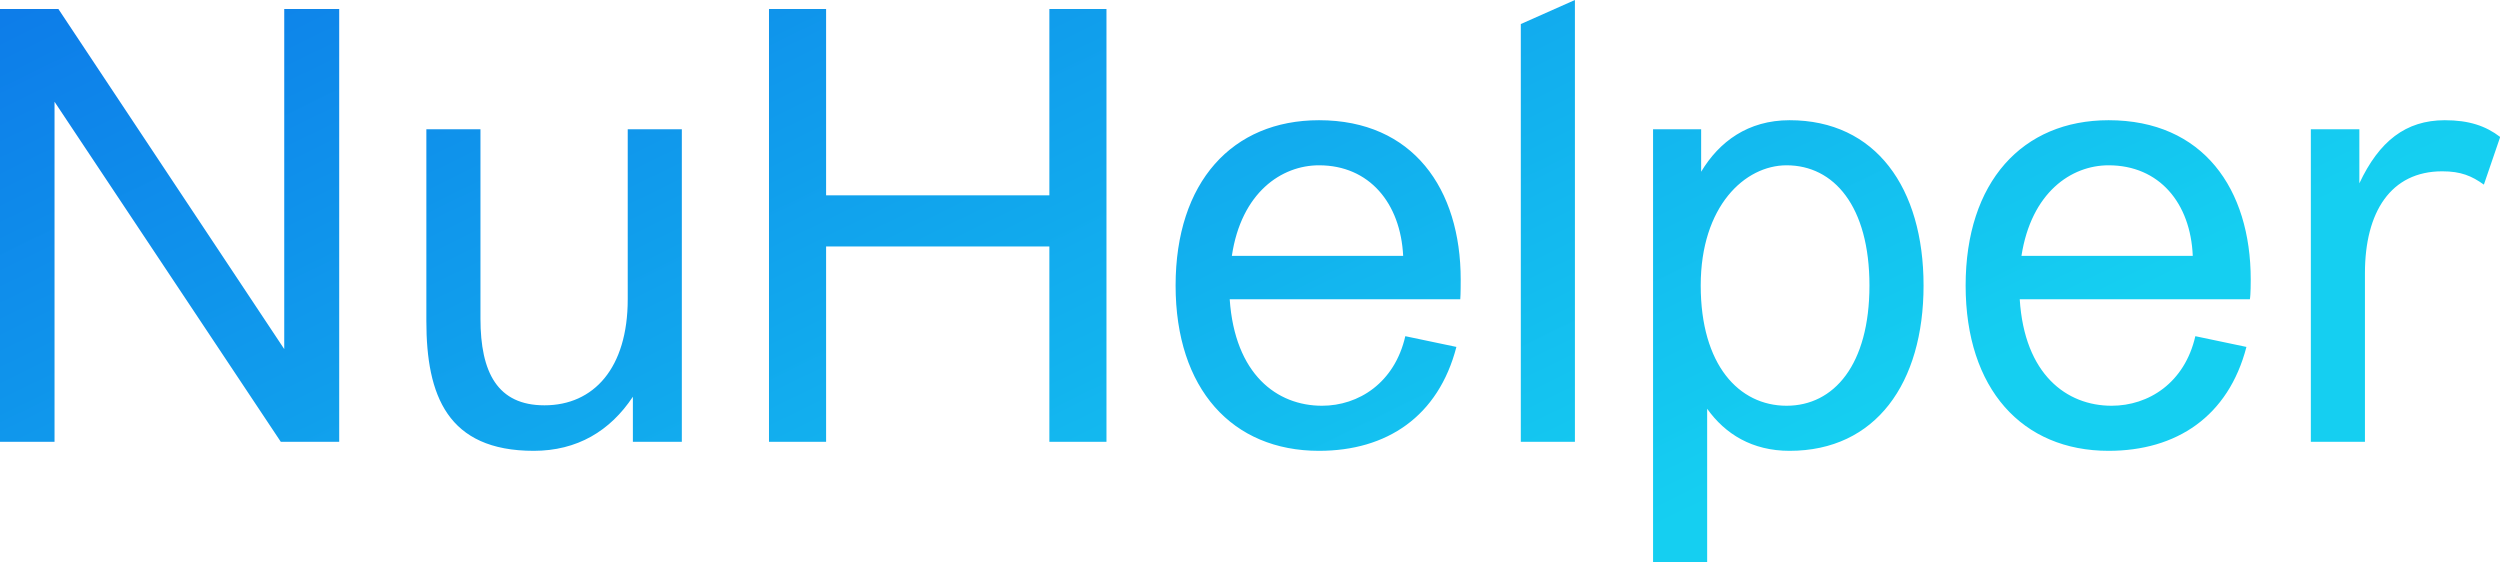 <svg data-v-423bf9ae="" xmlns="http://www.w3.org/2000/svg" viewBox="0 0 266.906 60" class="font"><!----><!----><defs data-v-423bf9ae=""><linearGradient data-v-423bf9ae="" gradientTransform="rotate(25)" id="7f8a801a-262b-4013-8b6e-f72d2fe8a88d" x1="0%" y1="0%" x2="100%" y2="0%"><stop data-v-423bf9ae="" offset="0%" style="stop-color: rgb(13, 124, 233); stop-opacity: 1;"></stop><stop data-v-423bf9ae="" offset="100%" style="stop-color: rgb(21, 207, 241); stop-opacity: 1;"></stop></linearGradient></defs><g data-v-423bf9ae="" id="e769e672-a335-4925-ad91-5d952ff650e1" fill="url(#7f8a801a-262b-4013-8b6e-f72d2fe8a88d)" transform="matrix(4.584,0,0,4.584,-5.134,-0.963)"><path d="M2.39 10.50L2.39 2.58L7.66 10.50L9.02 10.50L9.02 0.42L7.74 0.42L7.74 8.34L2.48 0.42L1.12 0.42L1.12 10.50ZM15.74 3.22L15.74 7.18C15.74 8.78 14.95 9.65 13.80 9.65C12.71 9.65 12.31 8.89 12.31 7.63L12.31 3.22L11.05 3.22L11.05 7.69C11.05 9.42 11.54 10.71 13.55 10.71C14.56 10.71 15.33 10.25 15.86 9.45L15.86 10.50L17.00 10.50L17.00 3.22ZM20.36 10.50L20.36 5.95L25.56 5.95L25.56 10.50L26.89 10.50L26.89 0.42L25.56 0.42L25.56 4.76L20.36 4.76L20.36 0.42L19.03 0.42L19.03 10.50ZM35.13 7.18C35.14 7.08 35.14 6.76 35.14 6.72C35.14 4.61 34.03 3.01 31.84 3.01C29.82 3.01 28.50 4.45 28.50 6.86C28.50 9.27 29.82 10.71 31.84 10.71C33.42 10.71 34.62 9.91 35.04 8.29L33.85 8.04C33.60 9.13 32.76 9.66 31.91 9.66C30.86 9.66 29.88 8.93 29.76 7.18ZM31.84 4.06C33.01 4.06 33.74 4.94 33.80 6.17L29.81 6.17C30.03 4.69 30.97 4.06 31.84 4.06ZM37.80 10.50L37.80 0.21L36.54 0.77L36.54 10.50ZM40.88 13.30L40.88 9.73C41.30 10.32 41.93 10.71 42.80 10.71C44.81 10.71 45.92 9.13 45.92 6.86C45.92 4.59 44.81 3.01 42.80 3.01C41.83 3.01 41.16 3.51 40.74 4.21L40.74 3.22L39.62 3.22L39.62 13.30ZM40.73 6.86C40.73 5.01 41.76 4.06 42.73 4.06C43.83 4.06 44.66 5.01 44.66 6.86C44.66 8.71 43.83 9.66 42.73 9.66C41.62 9.66 40.73 8.71 40.73 6.86ZM53.52 7.18C53.54 7.08 53.54 6.76 53.54 6.72C53.54 4.61 52.43 3.01 50.23 3.01C48.22 3.01 46.90 4.45 46.90 6.86C46.90 9.27 48.22 10.71 50.23 10.71C51.81 10.71 53.02 9.91 53.44 8.29L52.25 8.04C52.00 9.13 51.16 9.66 50.30 9.66C49.25 9.66 48.27 8.93 48.16 7.18ZM50.23 4.06C51.41 4.06 52.14 4.94 52.19 6.17L48.20 6.17C48.43 4.69 49.36 4.06 50.23 4.06ZM56.20 10.50L56.20 6.57C56.20 5.15 56.80 4.20 58.00 4.20C58.44 4.20 58.69 4.31 58.97 4.51L59.35 3.40C59.01 3.14 58.62 3.01 58.06 3.01C57.15 3.01 56.53 3.50 56.07 4.48L56.07 3.22L54.94 3.22L54.94 10.50Z"></path></g><!----><!----></svg>